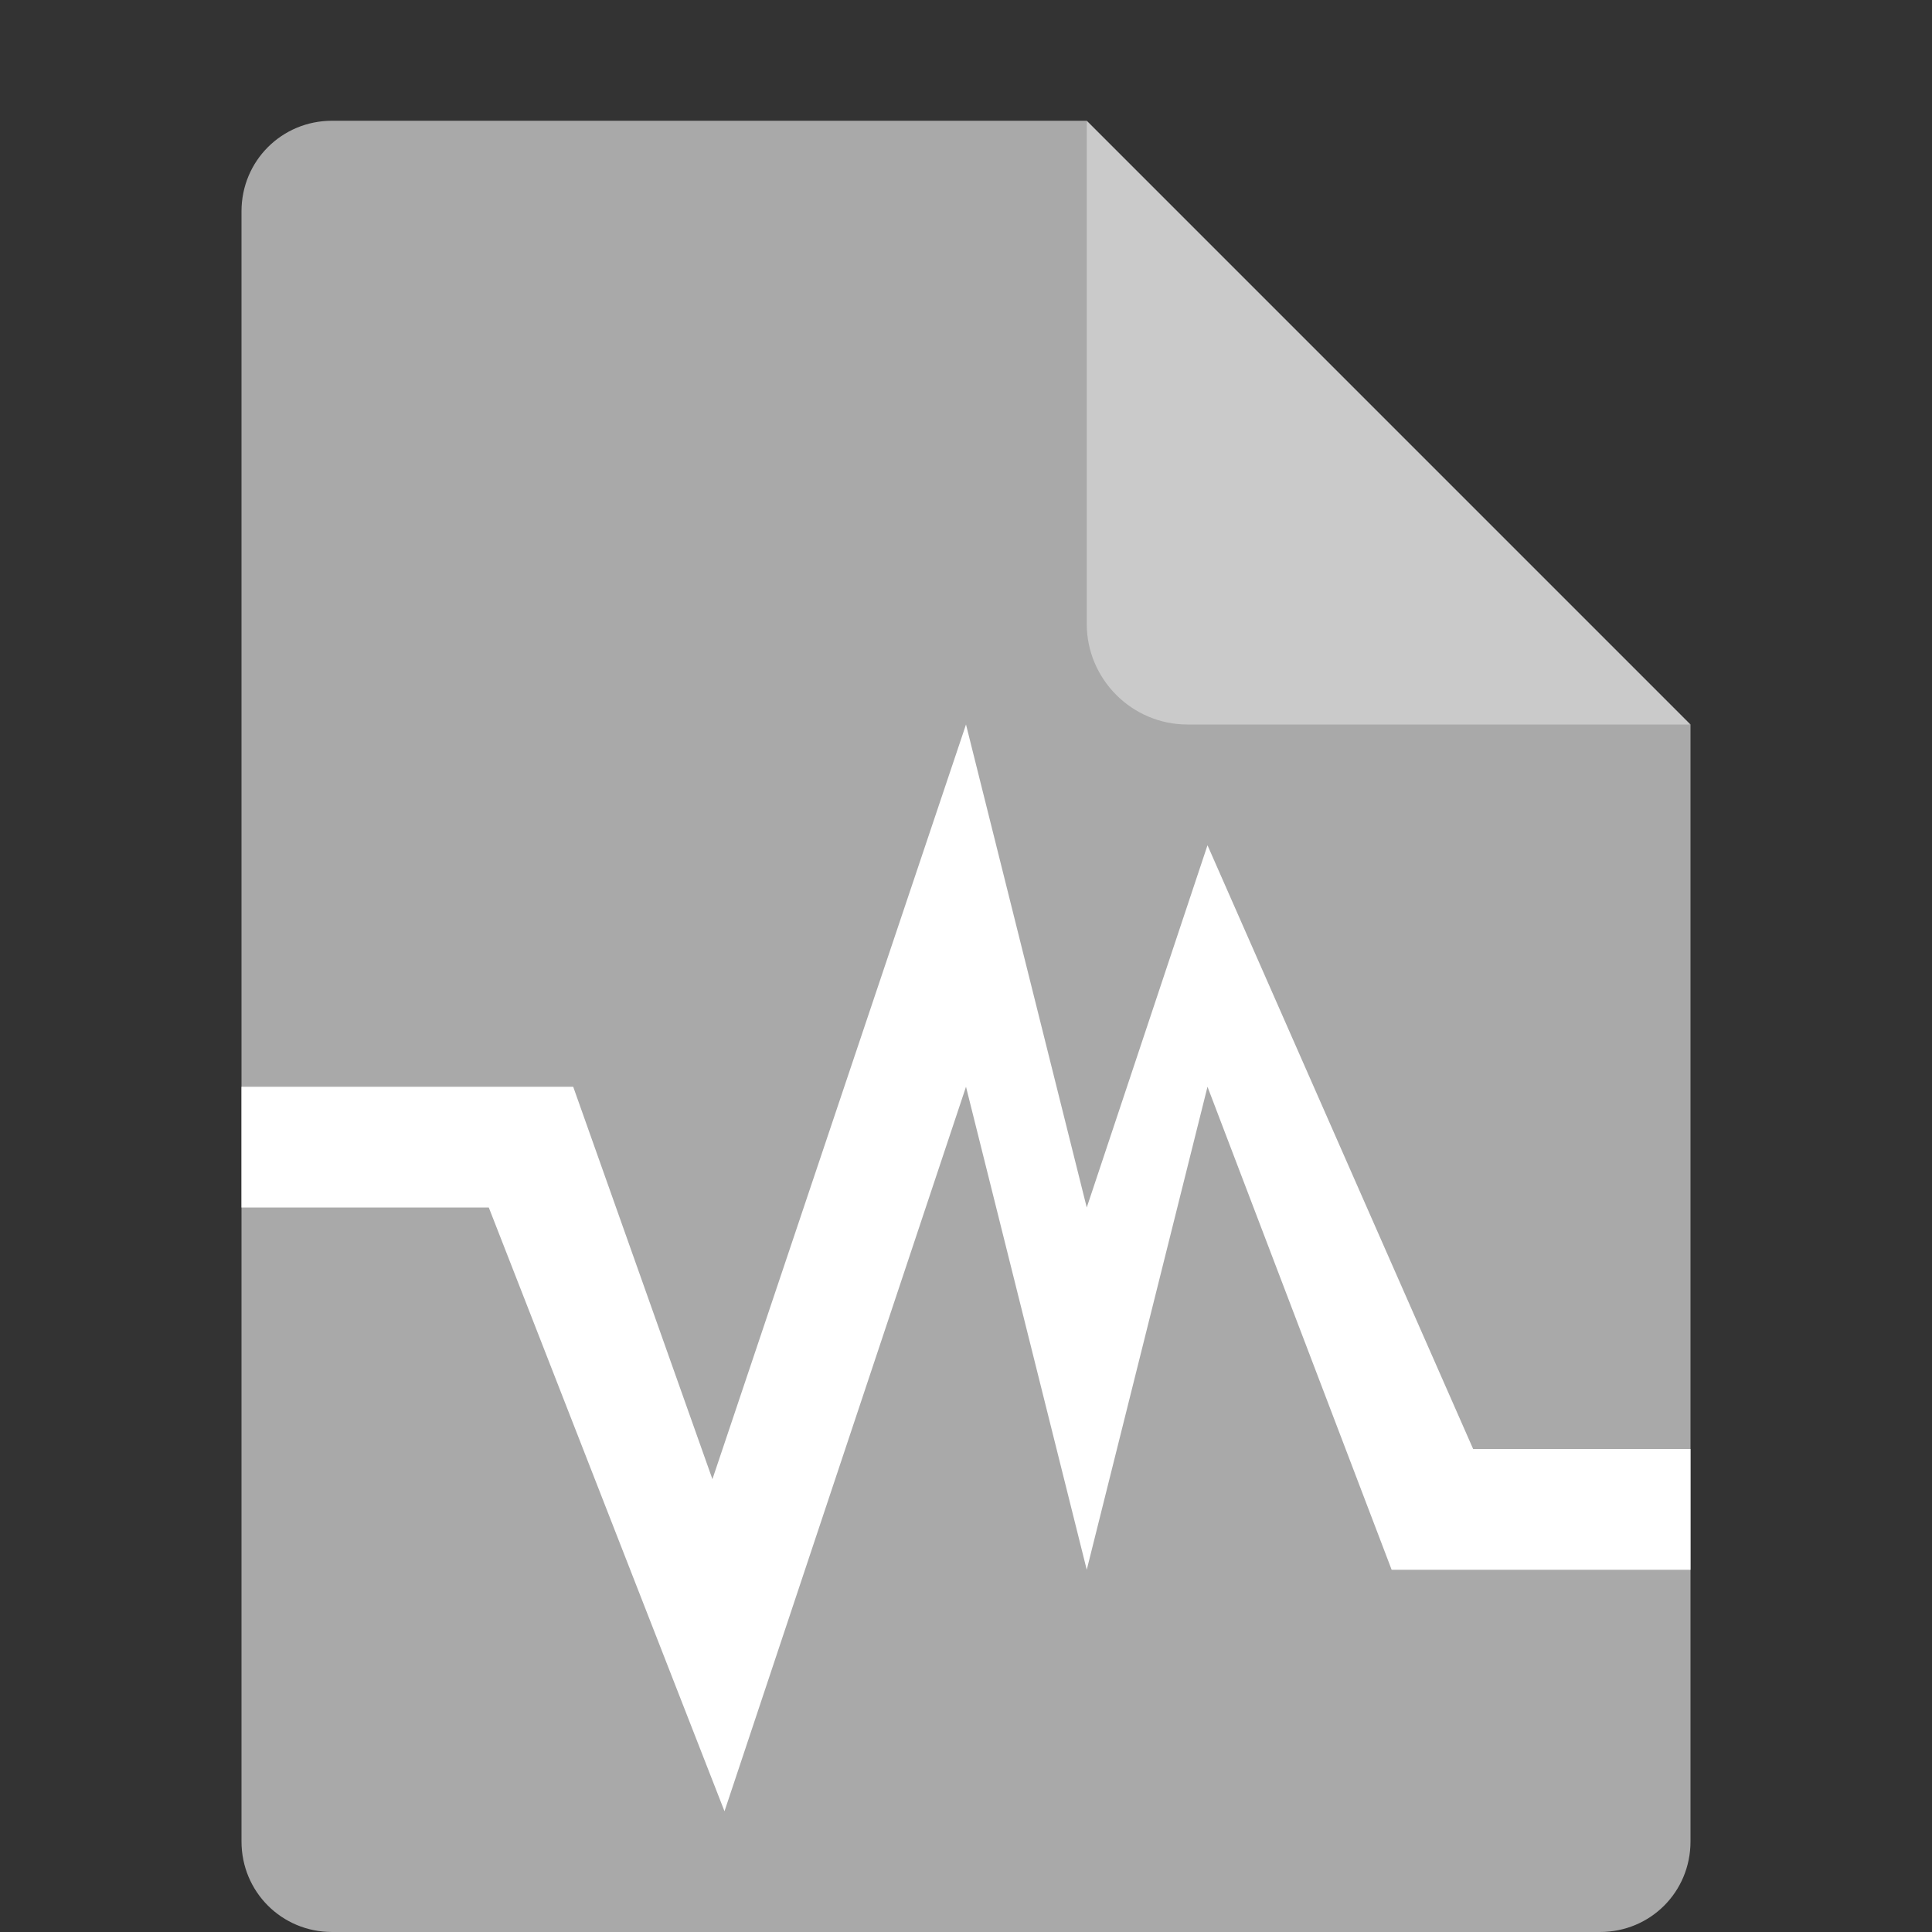 <svg xmlns="http://www.w3.org/2000/svg" width="16" height="16" version="1.1" viewBox="0 0 16 16">
 <rect x="0" y="0" width="16" height="16" fill="#333333" stroke="none"/>
 <path fill="#a9a9a9" d="m2.75 1c-0.417 0-0.75 0.333-0.75 0.75v13.5c0 0.417 0.333 0.75 0.75 0.75h10.5c0.418 0 0.75-0.332 0.75-0.75v-9.25l-4.125-0.875-0.875-4.125z"/>
 <path fill="#cacaca" d="m9 1v4.167c0 0.458 0.375 0.833 0.833 0.833h4.167z"/>
 <path style="fill:#ffffff" d="M 8,6 5.9,12.25 4.747,9 H 2 V 10 H 4.048 L 6,15 8,9 9,13 10,9 11.525,13 H 14 V 12 H 12.2 L 10,7 9,10 Z"/>
</svg>
